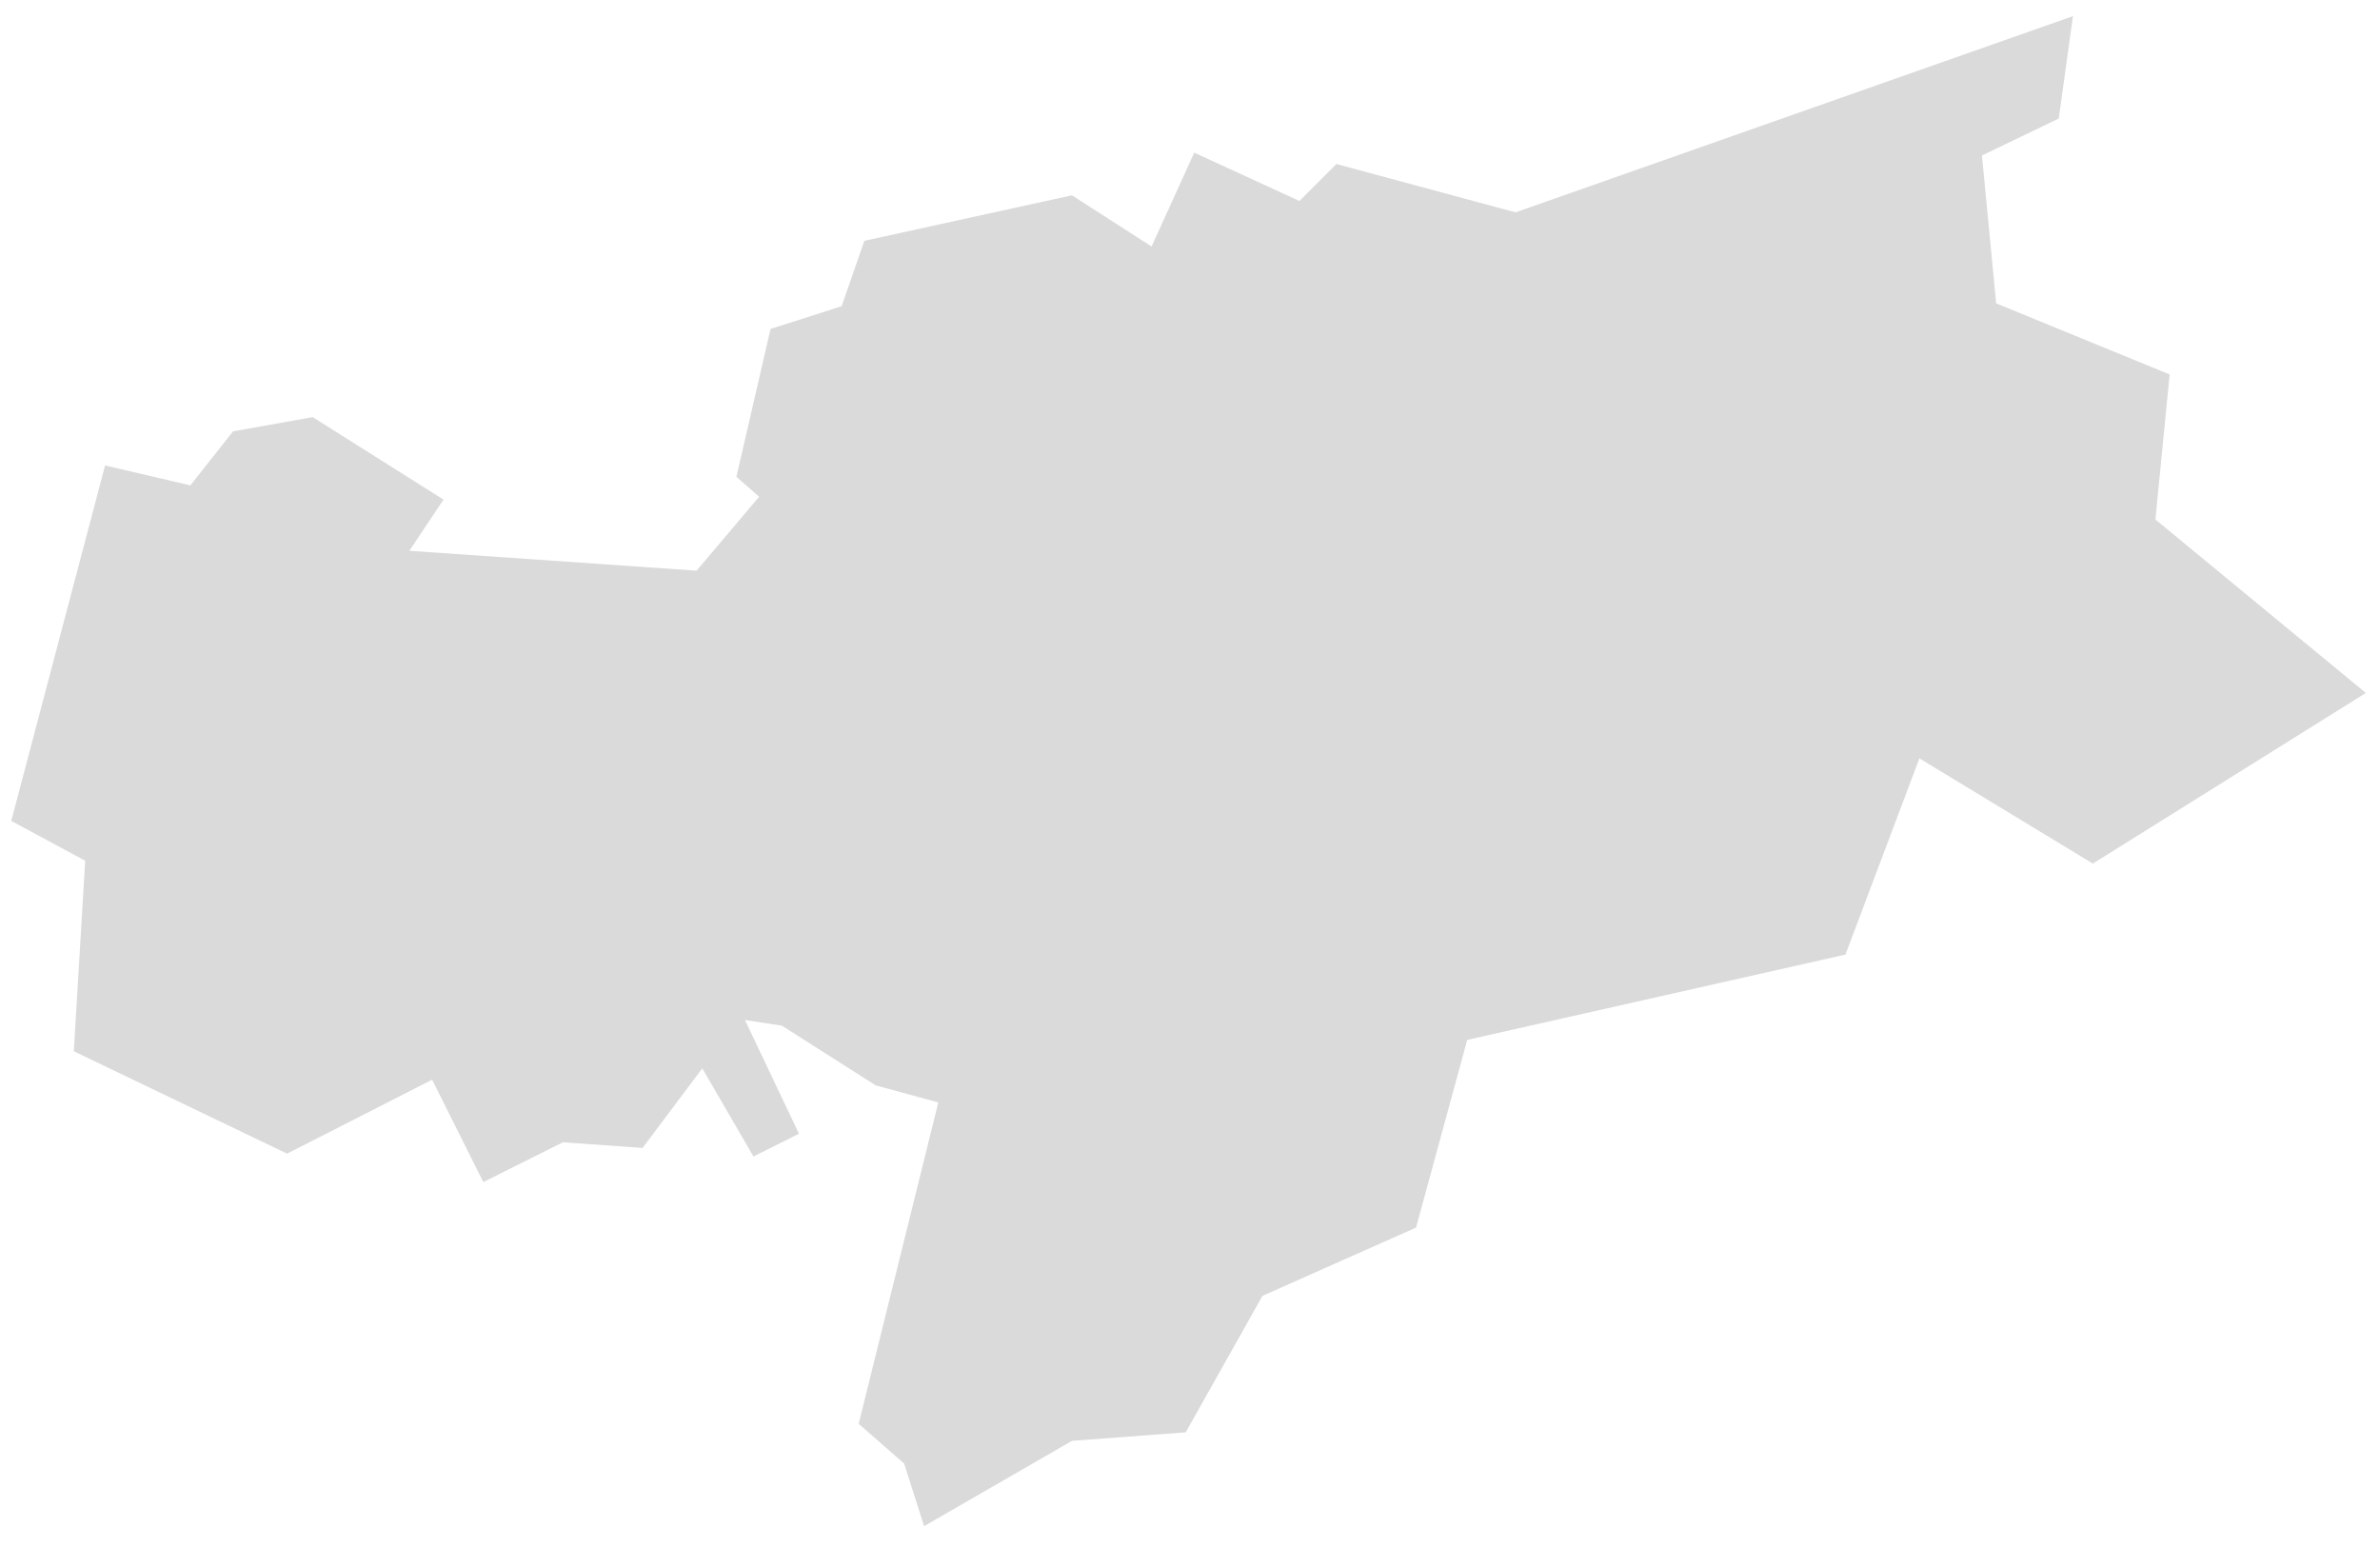 <?xml version="1.0" encoding="UTF-8" standalone="no"?>
<svg
   xmlns:dc="http://purl.org/dc/elements/1.1/"
   xmlns:cc="http://creativecommons.org/ns#"
   xmlns:rdf="http://www.w3.org/1999/02/22-rdf-syntax-ns#"
   xmlns:svg="http://www.w3.org/2000/svg"
   xmlns="http://www.w3.org/2000/svg"
   xmlns:sodipodi="http://sodipodi.sourceforge.net/DTD/sodipodi-0.dtd"
   xmlns:inkscape="http://www.inkscape.org/namespaces/inkscape"
   id="svg8"
   version="1.1"
   viewBox="0 0 264.583 171.979"
   height="650"
   width="1000"
   sodipodi:docname="suedtirol.svg"
   inkscape:version="0.92.4 5da689c313, 2019-01-14">
  <sodipodi:namedview
     pagecolor="#ffffff"
     bordercolor="#666666"
     borderopacity="1"
     objecttolerance="10"
     gridtolerance="10"
     guidetolerance="10"
     inkscape:pageopacity="0"
     inkscape:pageshadow="2"
     inkscape:window-width="1916"
     inkscape:window-height="1037"
     id="namedview877"
     showgrid="false"
     inkscape:zoom="0.83692718"
     inkscape:cx="317.90932"
     inkscape:cy="343.93159"
     inkscape:window-x="0"
     inkscape:window-y="41"
     inkscape:window-maximized="0"
     inkscape:current-layer="svg8"
     units="px" />
  <defs
     id="defs2" />
  <path
     style="fill:#dadada;fill-opacity:1;stroke:none;stroke-width:0.265px;stroke-linecap:butt;stroke-linejoin:miter;stroke-opacity:1"
     d="m 11.683,51.744 -10.433,39.517 8.22,4.426 v 0 L 8.206,116.868 v 0 l 23.71,11.381 16.123,-8.22 5.69,11.381 8.852,-4.426 v 0 l 8.852,0.632 6.639,-8.852 5.69,9.8 5.058,-2.529 -6.007,-12.645 4.11,0.632 10.433,6.639 6.955,1.897 -8.852,35.723 5.058,4.426 2.213,6.955 16.439,-9.484 12.645,-0.948 8.536,-15.175 17.071,-7.587 5.69,-20.865 42.046,-9.484 8.22,-21.813 19.284,11.697 30.349,-18.968 -23.394,-19.284 1.581,-16.123 -19.284,-7.903 v 0 l -1.581,-16.439 8.536,-4.11 1.581,-11.381 -61.963,21.813 -19.917,-5.374 -4.11,4.11 -11.697,-5.374 -4.742,10.433 -8.852,-5.69 -23.078,5.058 -2.529,7.271 -7.903,2.529 -3.794,16.439 2.529,2.213 -6.955,8.22 -31.93,-2.213 3.794,-5.69 -14.542,-9.168 -8.852,1.581 -4.742,6.007 z"
     id="path1550"
     inkscape:connector-curvature="0" />
</svg>
